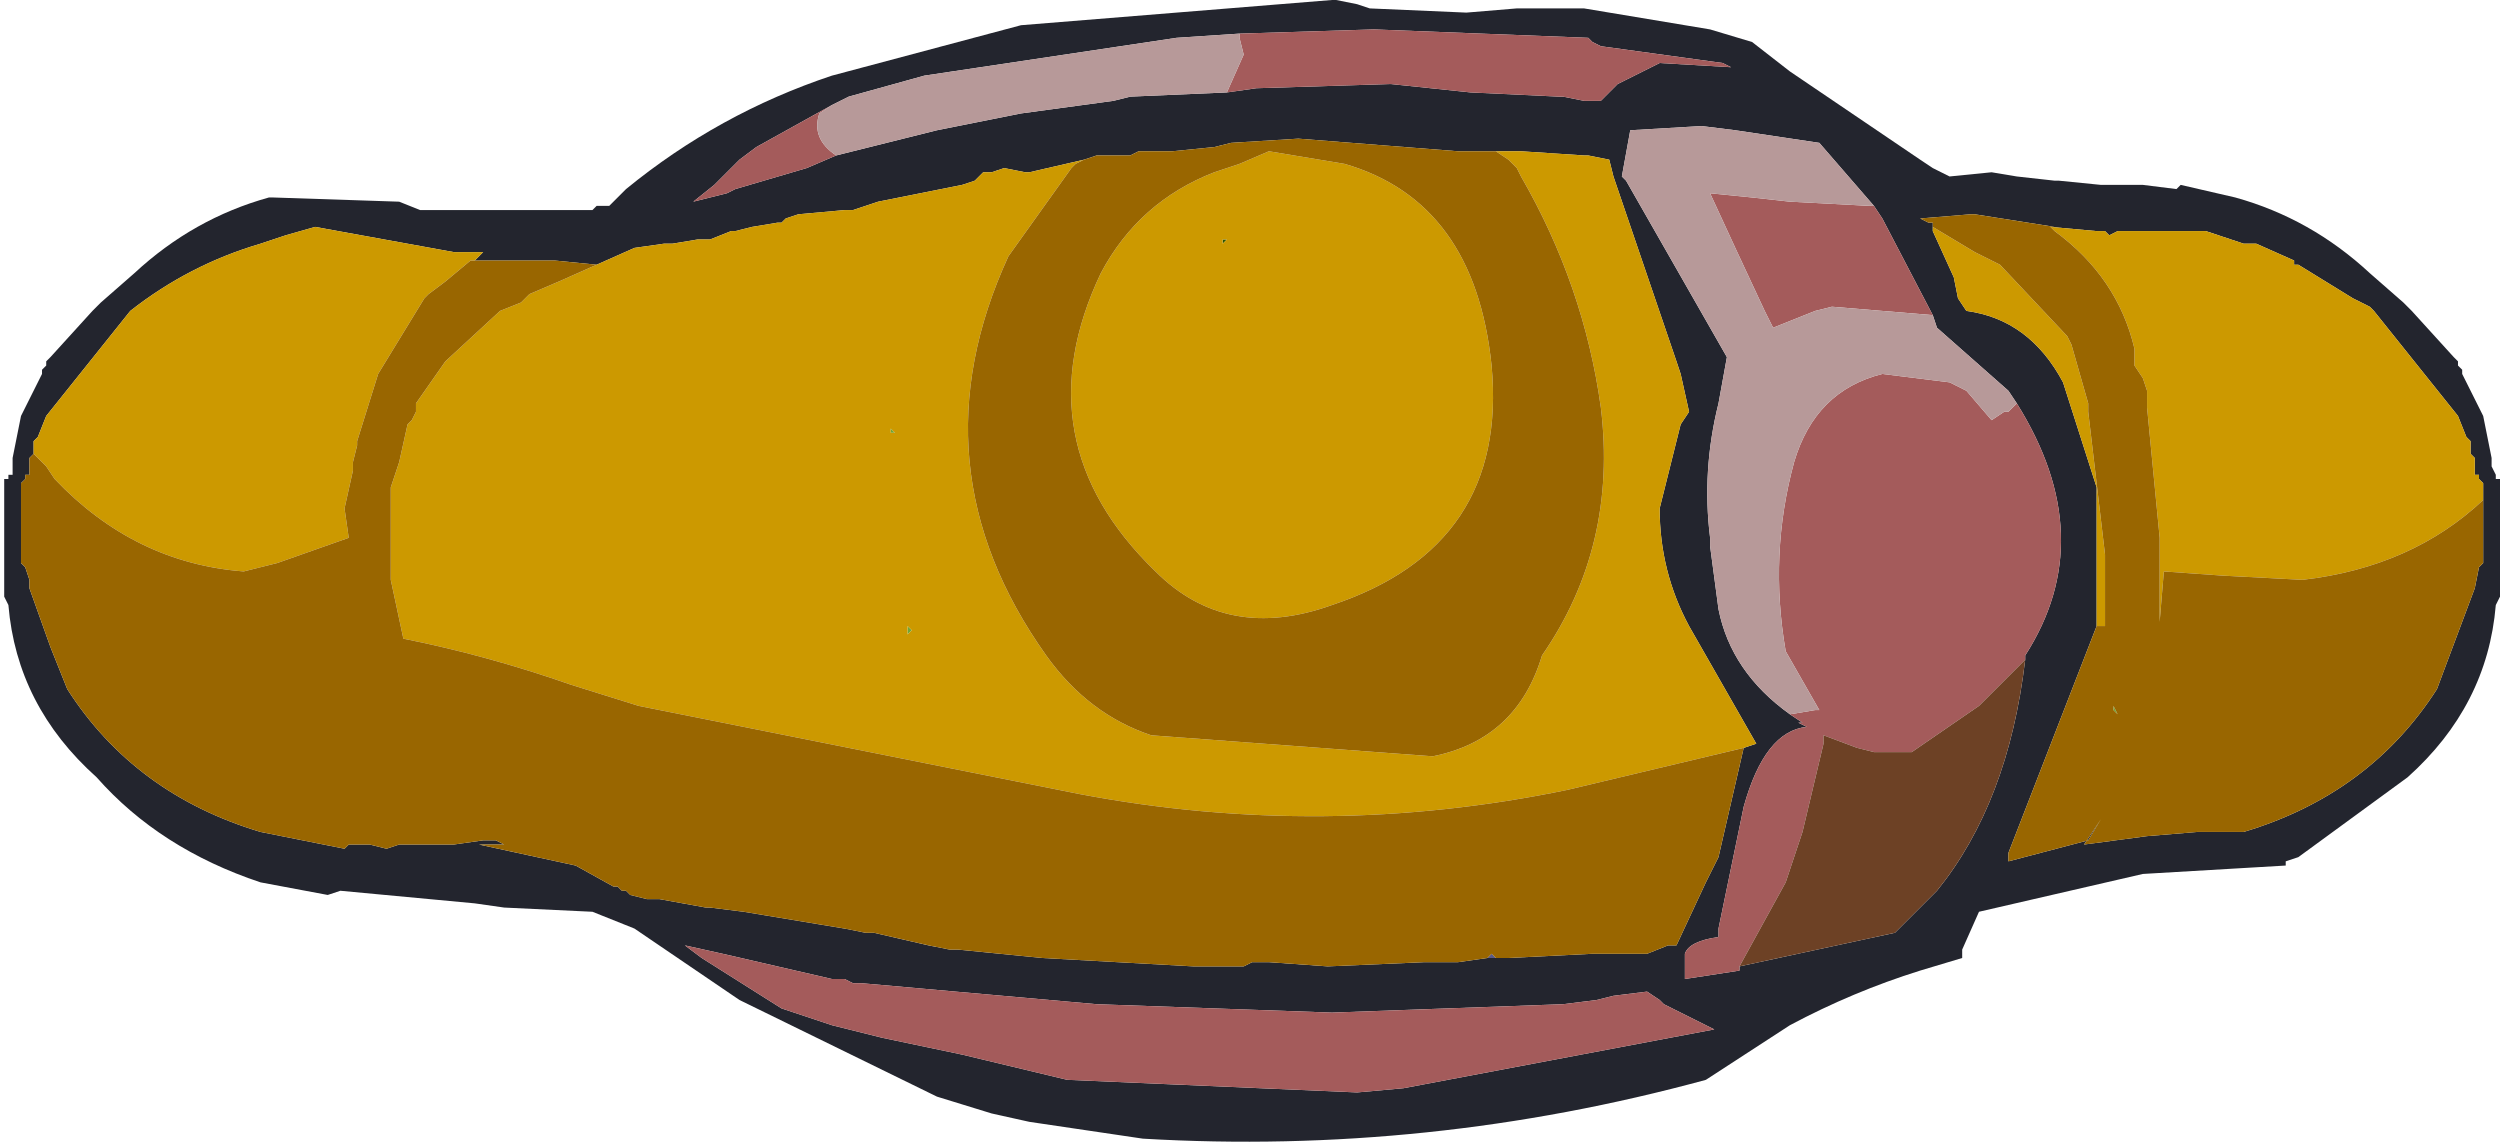 <?xml version="1.0" encoding="UTF-8" standalone="no"?>
<svg xmlns:xlink="http://www.w3.org/1999/xlink" height="13.6px" width="29.75px" xmlns="http://www.w3.org/2000/svg">
  <g transform="matrix(1.0, 0.0, 0.0, 1.0, 14.9, 6.5)">
    <path d="M1.0 -6.5 L1.25 -6.45 1.4 -6.4 2.55 -6.35 3.15 -6.4 3.95 -6.4 5.45 -6.15 5.95 -6.0 6.4 -5.65 7.95 -4.6 8.1 -4.5 8.3 -4.4 8.8 -4.45 9.1 -4.4 9.55 -4.35 9.6 -4.35 10.1 -4.3 10.6 -4.3 11.0 -4.25 11.05 -4.3 11.7 -4.15 Q12.6 -3.9 13.3 -3.25 L13.7 -2.9 13.8 -2.8 14.3 -2.25 14.35 -2.2 14.35 -2.15 14.4 -2.1 14.4 -2.05 14.65 -1.55 14.75 -1.05 14.75 -0.95 14.8 -0.85 14.8 -0.8 14.85 -0.8 14.85 -0.75 14.85 0.5 14.85 0.6 14.8 0.7 Q14.7 1.9 13.75 2.75 L12.45 3.7 12.3 3.75 12.3 3.8 10.6 3.9 8.65 4.35 8.45 4.8 8.45 4.9 7.95 5.05 Q7.15 5.3 6.4 5.7 L5.4 6.35 Q2.1 7.25 -1.3 7.05 L-2.65 6.85 -3.1 6.75 -3.75 6.55 -6.1 5.4 -7.35 4.55 -7.85 4.35 -8.9 4.3 -9.25 4.25 -10.85 4.1 -11.0 4.15 -11.8 4.0 Q-13.0 3.6 -13.75 2.75 -14.7 1.9 -14.8 0.7 L-14.85 0.6 -14.85 0.5 -14.85 -0.75 -14.85 -0.8 -14.8 -0.8 -14.8 -0.85 -14.75 -0.85 -14.75 -0.95 -14.75 -1.05 -14.65 -1.55 -14.4 -2.05 -14.4 -2.1 -14.35 -2.15 -14.35 -2.2 -14.3 -2.25 -13.8 -2.8 -13.7 -2.9 -13.3 -3.25 Q-12.6 -3.9 -11.7 -4.15 L-11.65 -4.15 -10.15 -4.1 -9.9 -4.0 -9.8 -4.0 -9.05 -4.0 -7.85 -4.0 -7.8 -4.05 -7.65 -4.05 -7.45 -4.25 Q-6.35 -5.15 -5.0 -5.6 L-2.75 -6.2 0.95 -6.5 1.0 -6.5 M5.85 2.4 L6.0 2.35 5.2 0.95 Q4.85 0.3 4.85 -0.45 L5.1 -1.45 5.2 -1.6 5.1 -2.05 5.05 -2.2 4.3 -4.4 4.25 -4.6 4.0 -4.65 3.95 -4.65 3.2 -4.7 3.1 -4.7 2.45 -4.7 0.55 -4.85 -0.25 -4.8 -0.45 -4.75 -0.95 -4.7 -1.35 -4.7 -1.45 -4.65 -1.85 -4.65 -2.0 -4.6 -2.65 -4.45 -2.7 -4.45 -2.95 -4.5 -3.1 -4.45 -3.2 -4.45 -3.3 -4.35 -3.45 -4.3 -4.45 -4.1 -4.75 -4.0 -4.85 -4.0 -5.4 -3.95 -5.55 -3.9 -5.6 -3.85 -5.65 -3.85 -5.95 -3.8 -6.15 -3.75 -6.2 -3.75 -6.45 -3.65 -6.5 -3.65 -6.6 -3.65 -6.9 -3.6 -7.0 -3.6 -7.35 -3.55 -7.8 -3.35 -8.3 -3.4 -9.25 -3.4 -9.15 -3.5 -9.45 -3.5 -9.5 -3.5 -11.15 -3.8 -11.5 -3.7 -11.8 -3.6 Q-12.65 -3.35 -13.35 -2.8 L-14.35 -1.55 -14.45 -1.3 -14.5 -1.25 -14.5 -1.1 -14.55 -1.05 -14.55 -1.0 -14.55 -0.85 -14.6 -0.85 -14.6 -0.8 -14.65 -0.75 -14.65 -0.7 -14.65 -0.6 -14.65 -0.4 -14.65 0.2 -14.6 0.25 -14.55 0.4 -14.55 0.5 -14.3 1.2 -14.1 1.7 Q-13.3 2.95 -11.8 3.4 L-11.05 3.55 -10.8 3.6 -10.75 3.55 -10.5 3.55 -10.3 3.6 -10.15 3.55 -9.9 3.55 -9.5 3.55 -9.15 3.5 -9.0 3.5 -8.9 3.55 -9.2 3.55 -8.05 3.8 -7.6 4.05 -7.55 4.05 -7.5 4.1 -7.45 4.1 -7.4 4.15 -7.2 4.2 -7.05 4.2 -6.5 4.3 -6.45 4.3 -6.05 4.35 -5.75 4.4 -5.15 4.5 -4.85 4.55 -4.6 4.6 -4.5 4.6 -3.85 4.75 -3.6 4.8 -3.5 4.8 -3.0 4.85 -2.5 4.9 -0.7 5.0 -0.1 5.0 0.0 4.95 0.2 4.95 0.9 5.0 2.05 4.95 2.1 4.7 2.05 4.95 2.45 4.95 2.8 4.9 2.9 4.9 3.05 4.9 4.05 4.85 4.65 4.85 4.7 4.85 4.95 4.75 5.05 4.75 5.4 4.0 5.55 3.7 5.85 2.4 M-0.3 -5.4 L0.05 -5.45 1.65 -5.5 2.6 -5.4 3.65 -5.35 3.7 -5.35 3.95 -5.3 4.15 -5.3 4.35 -5.5 4.45 -5.55 4.85 -5.75 5.7 -5.7 5.6 -5.75 4.15 -5.95 4.05 -6.0 4.0 -6.05 1.45 -6.15 -0.15 -6.1 -0.9 -6.05 -3.9 -5.6 -4.8 -5.35 -5.0 -5.25 -5.9 -4.75 -6.1 -4.6 -6.4 -4.3 -6.65 -4.1 -6.25 -4.2 -6.15 -4.25 -5.3 -4.5 -4.95 -4.65 -4.75 -4.7 -4.15 -4.85 -3.75 -4.95 -2.75 -5.15 -1.65 -5.3 -1.45 -5.35 -0.3 -5.4 M7.4 -4.05 L6.75 -4.8 5.75 -4.95 5.35 -5.0 4.5 -4.95 4.4 -4.4 4.45 -4.35 5.65 -2.25 5.55 -1.7 Q5.35 -0.9 5.45 -0.1 L5.45 0.0 5.55 0.75 Q5.7 1.5 6.4 2.0 L6.55 2.1 6.5 2.1 6.6 2.15 Q6.1 2.2 5.85 3.1 L5.55 4.55 5.55 4.65 Q5.2 4.7 5.15 4.85 L5.15 5.15 5.8 5.05 5.8 5.0 7.65 4.6 8.15 4.1 Q9.0 3.05 9.2 1.35 L9.2 1.3 Q10.1 -0.1 9.1 -1.7 L9.0 -1.85 8.15 -2.6 8.1 -2.75 7.5 -3.9 7.4 -4.05 M9.5 -3.8 L9.55 -3.8 8.6 -3.95 8.55 -3.95 7.95 -3.9 8.05 -3.85 8.1 -3.85 8.1 -3.8 8.1 -3.75 8.35 -3.2 8.4 -2.95 8.5 -2.8 Q9.25 -2.7 9.65 -1.95 L10.05 -0.7 10.05 0.8 10.05 0.95 9.0 3.65 9.0 3.75 9.95 3.5 10.1 3.25 9.9 3.55 10.65 3.45 11.25 3.4 11.3 3.4 11.8 3.4 Q13.3 2.95 14.1 1.7 L14.55 0.5 14.6 0.25 14.65 0.2 14.65 -0.4 14.65 -0.55 14.65 -0.6 14.65 -0.7 14.65 -0.75 14.6 -0.8 14.6 -0.85 14.55 -0.85 14.55 -1.0 14.55 -1.05 14.5 -1.1 14.5 -1.25 14.45 -1.3 14.35 -1.55 13.35 -2.8 13.3 -2.85 13.1 -2.95 12.45 -3.35 12.4 -3.35 12.4 -3.4 11.95 -3.6 11.8 -3.6 11.35 -3.75 11.25 -3.75 10.9 -3.75 10.85 -3.75 10.3 -3.75 10.2 -3.7 10.15 -3.75 10.05 -3.75 9.5 -3.8 M4.7 5.3 L4.3 5.35 4.1 5.4 3.7 5.45 0.95 5.55 -1.85 5.45 -4.65 5.2 -4.75 5.2 -4.85 5.15 -5.0 5.15 -6.3 4.85 -6.75 4.75 -6.55 4.9 -5.6 5.5 -5.0 5.7 -4.4 5.85 -3.45 6.05 -2.2 6.35 1.25 6.5 1.8 6.45 5.5 5.75 4.9 5.45 4.85 5.4 4.7 5.3 M-6.1 2.8 L-6.1 2.75 -6.1 2.8" fill="#23252e" fill-rule="evenodd" stroke="none"/>
    <path d="M0.15 -1.1 L0.15 -1.05 0.15 -1.1 M10.75 -2.85 L10.7 -2.85 10.75 -2.85 M10.25 1.9 L10.3 2.0 10.25 1.95 10.25 1.9 M-4.3 -1.4 L-4.25 -1.35 -4.3 -1.35 -4.3 -1.4 M-4.05 1.0 L-4.1 1.05 -4.1 0.95 -4.05 1.0" fill="#6fa637" fill-rule="evenodd" stroke="none"/>
    <path d="M-0.35 -3.6 L-0.35 -3.65 -0.3 -3.65 -0.35 -3.6" fill="#2b5500" fill-rule="evenodd" stroke="none"/>
    <path d="M12.35 -2.95 L12.1 -3.05 12.35 -2.95" fill="#878eb0" fill-rule="evenodd" stroke="none"/>
    <path d="M2.9 4.9 L2.8 4.9 2.85 4.85 2.9 4.9 M-9.5 -3.5 L-9.45 -3.5 -9.5 -3.5" fill="#595988" fill-rule="evenodd" stroke="none"/>
    <path d="M2.45 -4.7 L3.1 -4.7 3.2 -4.7 3.95 -4.65 4.0 -4.65 4.25 -4.6 4.3 -4.4 5.05 -2.2 5.1 -2.05 5.2 -1.6 5.1 -1.45 4.85 -0.45 Q4.85 0.3 5.2 0.95 L6.0 2.35 5.85 2.4 3.75 2.9 Q0.85 3.5 -2.05 2.95 L-7.3 1.9 -8.1 1.65 Q-9.1 1.3 -10.1 1.1 L-10.25 0.4 -10.25 -0.7 -10.15 -1.0 -10.05 -1.45 -10.0 -1.5 -9.95 -1.6 -9.95 -1.7 -9.6 -2.2 -8.95 -2.8 -8.7 -2.9 -8.6 -3.0 -8.25 -3.15 -7.8 -3.35 -7.35 -3.55 -7.0 -3.6 -6.9 -3.6 -6.6 -3.65 -6.5 -3.65 -6.45 -3.65 -6.2 -3.75 -6.15 -3.75 -5.95 -3.8 -5.65 -3.85 -5.6 -3.85 -5.55 -3.9 -5.4 -3.95 -4.85 -4.0 -4.75 -4.0 -4.45 -4.1 -3.45 -4.3 -3.3 -4.35 -3.2 -4.45 -3.1 -4.45 -2.95 -4.5 -2.7 -4.45 -2.65 -4.45 -2.0 -4.6 -2.1 -4.55 -2.15 -4.5 -2.9 -3.45 Q-4.05 -0.95 -2.45 1.3 -1.95 2.0 -1.2 2.25 L2.15 2.5 Q3.15 2.3 3.45 1.3 4.35 0.0 4.15 -1.65 3.95 -3.1 3.2 -4.4 L3.15 -4.5 3.05 -4.6 2.9 -4.7 2.45 -4.7 M-14.5 -1.1 L-14.5 -1.25 -14.45 -1.3 -14.35 -1.55 -13.35 -2.8 Q-12.65 -3.35 -11.8 -3.6 L-11.5 -3.7 -11.15 -3.8 -9.5 -3.5 -9.45 -3.5 -9.15 -3.5 -9.25 -3.4 -9.3 -3.4 -9.6 -3.15 -9.8 -3.0 -9.85 -2.95 -10.4 -2.05 -10.65 -1.25 -10.65 -1.2 -10.7 -1.0 -10.7 -0.9 -10.8 -0.45 -10.75 -0.1 -11.6 0.2 -12.0 0.3 Q-13.3 0.2 -14.25 -0.8 L-14.35 -0.95 -14.5 -1.1 M1.1 -4.55 Q2.65 -4.1 2.85 -2.15 3.05 0.0 0.95 0.7 -0.3 1.15 -1.15 0.3 -2.75 -1.25 -1.8 -3.25 -1.35 -4.1 -0.45 -4.45 L-0.15 -4.55 0.2 -4.7 1.1 -4.55 M0.15 -1.1 L0.15 -1.05 0.15 -1.1 M9.5 -3.8 L10.05 -3.75 10.15 -3.75 10.2 -3.7 10.3 -3.75 10.85 -3.75 10.9 -3.75 11.25 -3.75 11.35 -3.75 11.8 -3.6 11.95 -3.6 12.4 -3.4 12.4 -3.35 12.45 -3.35 13.1 -2.95 13.3 -2.85 13.35 -2.8 14.35 -1.55 14.45 -1.3 14.5 -1.25 14.5 -1.1 14.55 -1.05 14.55 -1.0 14.55 -0.85 14.6 -0.85 14.6 -0.8 14.65 -0.75 14.65 -0.7 14.65 -0.6 14.65 -0.55 Q13.8 0.25 12.5 0.4 L11.55 0.35 10.85 0.3 10.8 0.9 10.8 -0.1 10.65 -1.65 10.65 -1.85 10.6 -2.0 10.5 -2.15 10.5 -2.2 10.5 -2.3 10.5 -2.35 Q10.3 -3.2 9.55 -3.75 L9.5 -3.8 M10.05 0.95 L10.05 0.8 10.05 -0.7 9.65 -1.95 Q9.25 -2.7 8.5 -2.8 L8.4 -2.95 8.35 -3.2 8.1 -3.75 8.1 -3.8 8.6 -3.5 8.9 -3.35 9.7 -2.5 9.75 -2.4 9.95 -1.7 9.95 -1.6 10.15 0.1 10.15 0.95 10.05 0.95 M12.35 -2.95 L12.1 -3.05 12.35 -2.95 M10.75 -2.85 L10.7 -2.85 10.75 -2.85 M-0.35 -3.6 L-0.3 -3.65 -0.35 -3.65 -0.35 -3.6 M-4.3 -1.4 L-4.3 -1.35 -4.25 -1.35 -4.3 -1.4 M-4.05 1.0 L-4.1 0.95 -4.1 1.05 -4.05 1.0" fill="#cc9900" fill-rule="evenodd" stroke="none"/>
    <path d="M2.45 -4.7 L2.9 -4.7 3.05 -4.6 3.15 -4.5 3.2 -4.4 Q3.95 -3.1 4.15 -1.65 4.35 0.0 3.45 1.3 3.15 2.3 2.15 2.5 L-1.2 2.25 Q-1.95 2.0 -2.45 1.3 -4.05 -0.95 -2.9 -3.45 L-2.15 -4.5 -2.1 -4.55 -2.0 -4.6 -1.85 -4.65 -1.45 -4.65 -1.35 -4.7 -0.95 -4.7 -0.45 -4.75 -0.25 -4.8 0.55 -4.85 2.45 -4.7 M-7.8 -3.35 L-8.25 -3.15 -8.6 -3.0 -8.7 -2.9 -8.95 -2.8 -9.6 -2.2 -9.95 -1.7 -9.95 -1.6 -10.0 -1.5 -10.05 -1.45 -10.15 -1.0 -10.25 -0.7 -10.25 0.4 -10.1 1.1 Q-9.1 1.3 -8.1 1.65 L-7.3 1.9 -2.05 2.95 Q0.85 3.5 3.75 2.9 L5.85 2.4 5.55 3.7 5.4 4.0 5.05 4.75 4.95 4.75 4.7 4.85 4.65 4.85 4.05 4.85 3.05 4.9 2.9 4.9 2.85 4.85 2.8 4.9 2.45 4.95 2.05 4.95 2.1 4.7 2.05 4.95 0.9 5.0 0.2 4.95 0.0 4.95 -0.1 5.0 -0.7 5.0 -2.5 4.9 -3.0 4.85 -3.5 4.8 -3.6 4.8 -3.85 4.75 -4.5 4.6 -4.6 4.6 -4.85 4.55 -5.15 4.5 -5.75 4.4 -6.05 4.35 -6.45 4.3 -6.5 4.3 -7.05 4.2 -7.2 4.2 -7.4 4.15 -7.45 4.1 -7.5 4.1 -7.55 4.05 -7.6 4.05 -8.05 3.8 -9.2 3.55 -8.9 3.55 -9.0 3.5 -9.15 3.5 -9.5 3.55 -9.9 3.55 -10.15 3.55 -10.3 3.6 -10.5 3.55 -10.75 3.55 -10.8 3.6 -11.05 3.55 -11.8 3.4 Q-13.3 2.95 -14.1 1.7 L-14.3 1.2 -14.55 0.5 -14.55 0.4 -14.6 0.25 -14.65 0.2 -14.65 -0.4 -14.65 -0.6 -14.65 -0.7 -14.65 -0.75 -14.6 -0.8 -14.6 -0.85 -14.55 -0.85 -14.55 -1.0 -14.55 -1.05 -14.5 -1.1 -14.35 -0.95 -14.25 -0.8 Q-13.3 0.2 -12.0 0.3 L-11.6 0.2 -10.75 -0.1 -10.8 -0.45 -10.7 -0.9 -10.7 -1.0 -10.65 -1.2 -10.65 -1.25 -10.4 -2.05 -9.85 -2.95 -9.8 -3.0 -9.6 -3.15 -9.3 -3.4 -9.25 -3.4 -8.3 -3.4 -7.8 -3.35 M1.1 -4.55 L0.2 -4.7 -0.15 -4.55 -0.45 -4.45 Q-1.35 -4.1 -1.8 -3.25 -2.75 -1.25 -1.15 0.3 -0.3 1.15 0.95 0.7 3.05 0.0 2.85 -2.15 2.65 -4.1 1.1 -4.55 M8.1 -3.8 L8.1 -3.85 8.05 -3.85 7.95 -3.9 8.55 -3.95 8.6 -3.95 9.55 -3.8 9.5 -3.8 9.55 -3.75 Q10.3 -3.2 10.5 -2.35 L10.5 -2.3 10.5 -2.2 10.5 -2.15 10.6 -2.0 10.65 -1.85 10.65 -1.65 10.8 -0.1 10.8 0.9 10.85 0.3 11.55 0.35 12.5 0.4 Q13.8 0.25 14.65 -0.55 L14.65 -0.4 14.65 0.2 14.6 0.25 14.55 0.5 14.1 1.7 Q13.3 2.95 11.8 3.4 L11.3 3.4 11.25 3.4 10.65 3.45 9.9 3.55 10.1 3.25 9.95 3.5 9.0 3.75 9.0 3.65 10.05 0.95 10.15 0.95 10.15 0.1 9.95 -1.6 9.95 -1.7 9.75 -2.4 9.7 -2.5 8.9 -3.35 8.6 -3.5 8.1 -3.8 M10.25 1.9 L10.25 1.95 10.3 2.0 10.25 1.9 M-6.1 2.8 L-6.1 2.75 -6.1 2.8" fill="#996600" fill-rule="evenodd" stroke="none"/>
    <path d="M-0.15 -6.1 L1.45 -6.15 4.0 -6.05 4.05 -6.0 4.15 -5.95 5.6 -5.75 5.7 -5.7 4.85 -5.75 4.45 -5.55 4.35 -5.5 4.15 -5.3 3.95 -5.3 3.7 -5.35 3.65 -5.35 2.6 -5.4 1.65 -5.5 0.05 -5.45 -0.3 -5.4 -0.1 -5.85 -0.15 -6.05 -0.15 -6.1 M-4.95 -4.65 L-5.3 -4.5 -6.15 -4.25 -6.25 -4.2 -6.65 -4.1 -6.4 -4.3 -6.1 -4.6 -5.9 -4.75 -5.0 -5.25 -5.15 -5.15 Q-5.25 -4.85 -4.95 -4.65 M6.4 2.0 L6.7 1.95 6.75 1.95 6.35 1.25 Q6.15 0.1 6.45 -1.0 6.7 -1.85 7.5 -2.05 L8.3 -1.95 8.5 -1.85 8.8 -1.5 8.95 -1.6 9.0 -1.6 9.1 -1.7 Q10.1 -0.1 9.2 1.3 L9.2 1.35 8.65 1.9 7.85 2.45 7.4 2.45 7.2 2.4 6.8 2.25 6.8 2.35 6.55 3.4 6.35 4.0 5.8 5.0 5.8 5.05 5.15 5.15 5.15 4.85 Q5.2 4.7 5.55 4.65 L5.55 4.55 5.85 3.1 Q6.1 2.2 6.6 2.15 L6.5 2.1 6.55 2.1 6.4 2.0 M8.1 -2.75 L6.9 -2.85 6.7 -2.8 6.2 -2.6 6.1 -2.8 5.75 -3.55 5.45 -4.2 5.95 -4.15 6.4 -4.1 7.35 -4.05 7.4 -4.05 7.5 -3.9 8.1 -2.75 M4.7 5.3 L4.85 5.4 4.9 5.45 5.5 5.75 1.8 6.45 1.25 6.5 -2.2 6.35 -3.45 6.05 -4.4 5.85 -5.0 5.7 -5.6 5.5 -6.55 4.9 -6.75 4.75 -6.3 4.85 -5.0 5.15 -4.85 5.15 -4.75 5.2 -4.65 5.2 -1.85 5.45 0.95 5.55 3.7 5.45 4.1 5.4 4.3 5.35 4.7 5.3" fill="#a45b5b" fill-rule="evenodd" stroke="none"/>
    <path d="M-0.15 -6.1 L-0.15 -6.05 -0.1 -5.85 -0.3 -5.4 -1.45 -5.35 -1.65 -5.3 -2.75 -5.15 -3.75 -4.95 -4.15 -4.85 -4.75 -4.7 -4.95 -4.65 Q-5.25 -4.85 -5.15 -5.15 L-5.0 -5.25 -4.8 -5.35 -3.9 -5.6 -0.9 -6.05 -0.15 -6.1 M6.4 2.0 Q5.7 1.5 5.55 0.75 L5.45 0.0 5.45 -0.1 Q5.35 -0.9 5.55 -1.7 L5.65 -2.25 4.45 -4.35 4.4 -4.4 4.5 -4.95 5.35 -5.0 5.75 -4.95 6.75 -4.8 7.4 -4.05 7.35 -4.05 6.4 -4.1 5.95 -4.15 5.45 -4.2 5.75 -3.55 6.1 -2.8 6.2 -2.6 6.7 -2.8 6.9 -2.85 8.1 -2.75 8.15 -2.6 9.0 -1.85 9.1 -1.7 9.0 -1.6 8.95 -1.6 8.8 -1.5 8.5 -1.85 8.3 -1.95 7.5 -2.05 Q6.7 -1.85 6.45 -1.0 6.15 0.1 6.35 1.25 L6.75 1.95 6.7 1.95 6.4 2.0" fill="#b79999" fill-rule="evenodd" stroke="none"/>
    <path d="M5.8 5.0 L6.35 4.0 6.55 3.4 6.8 2.35 6.8 2.25 7.2 2.4 7.4 2.45 7.85 2.45 8.65 1.9 9.2 1.35 Q9.0 3.05 8.15 4.1 L7.65 4.6 5.8 5.0" fill="#6d4125" fill-rule="evenodd" stroke="none"/>
  </g>
</svg>
